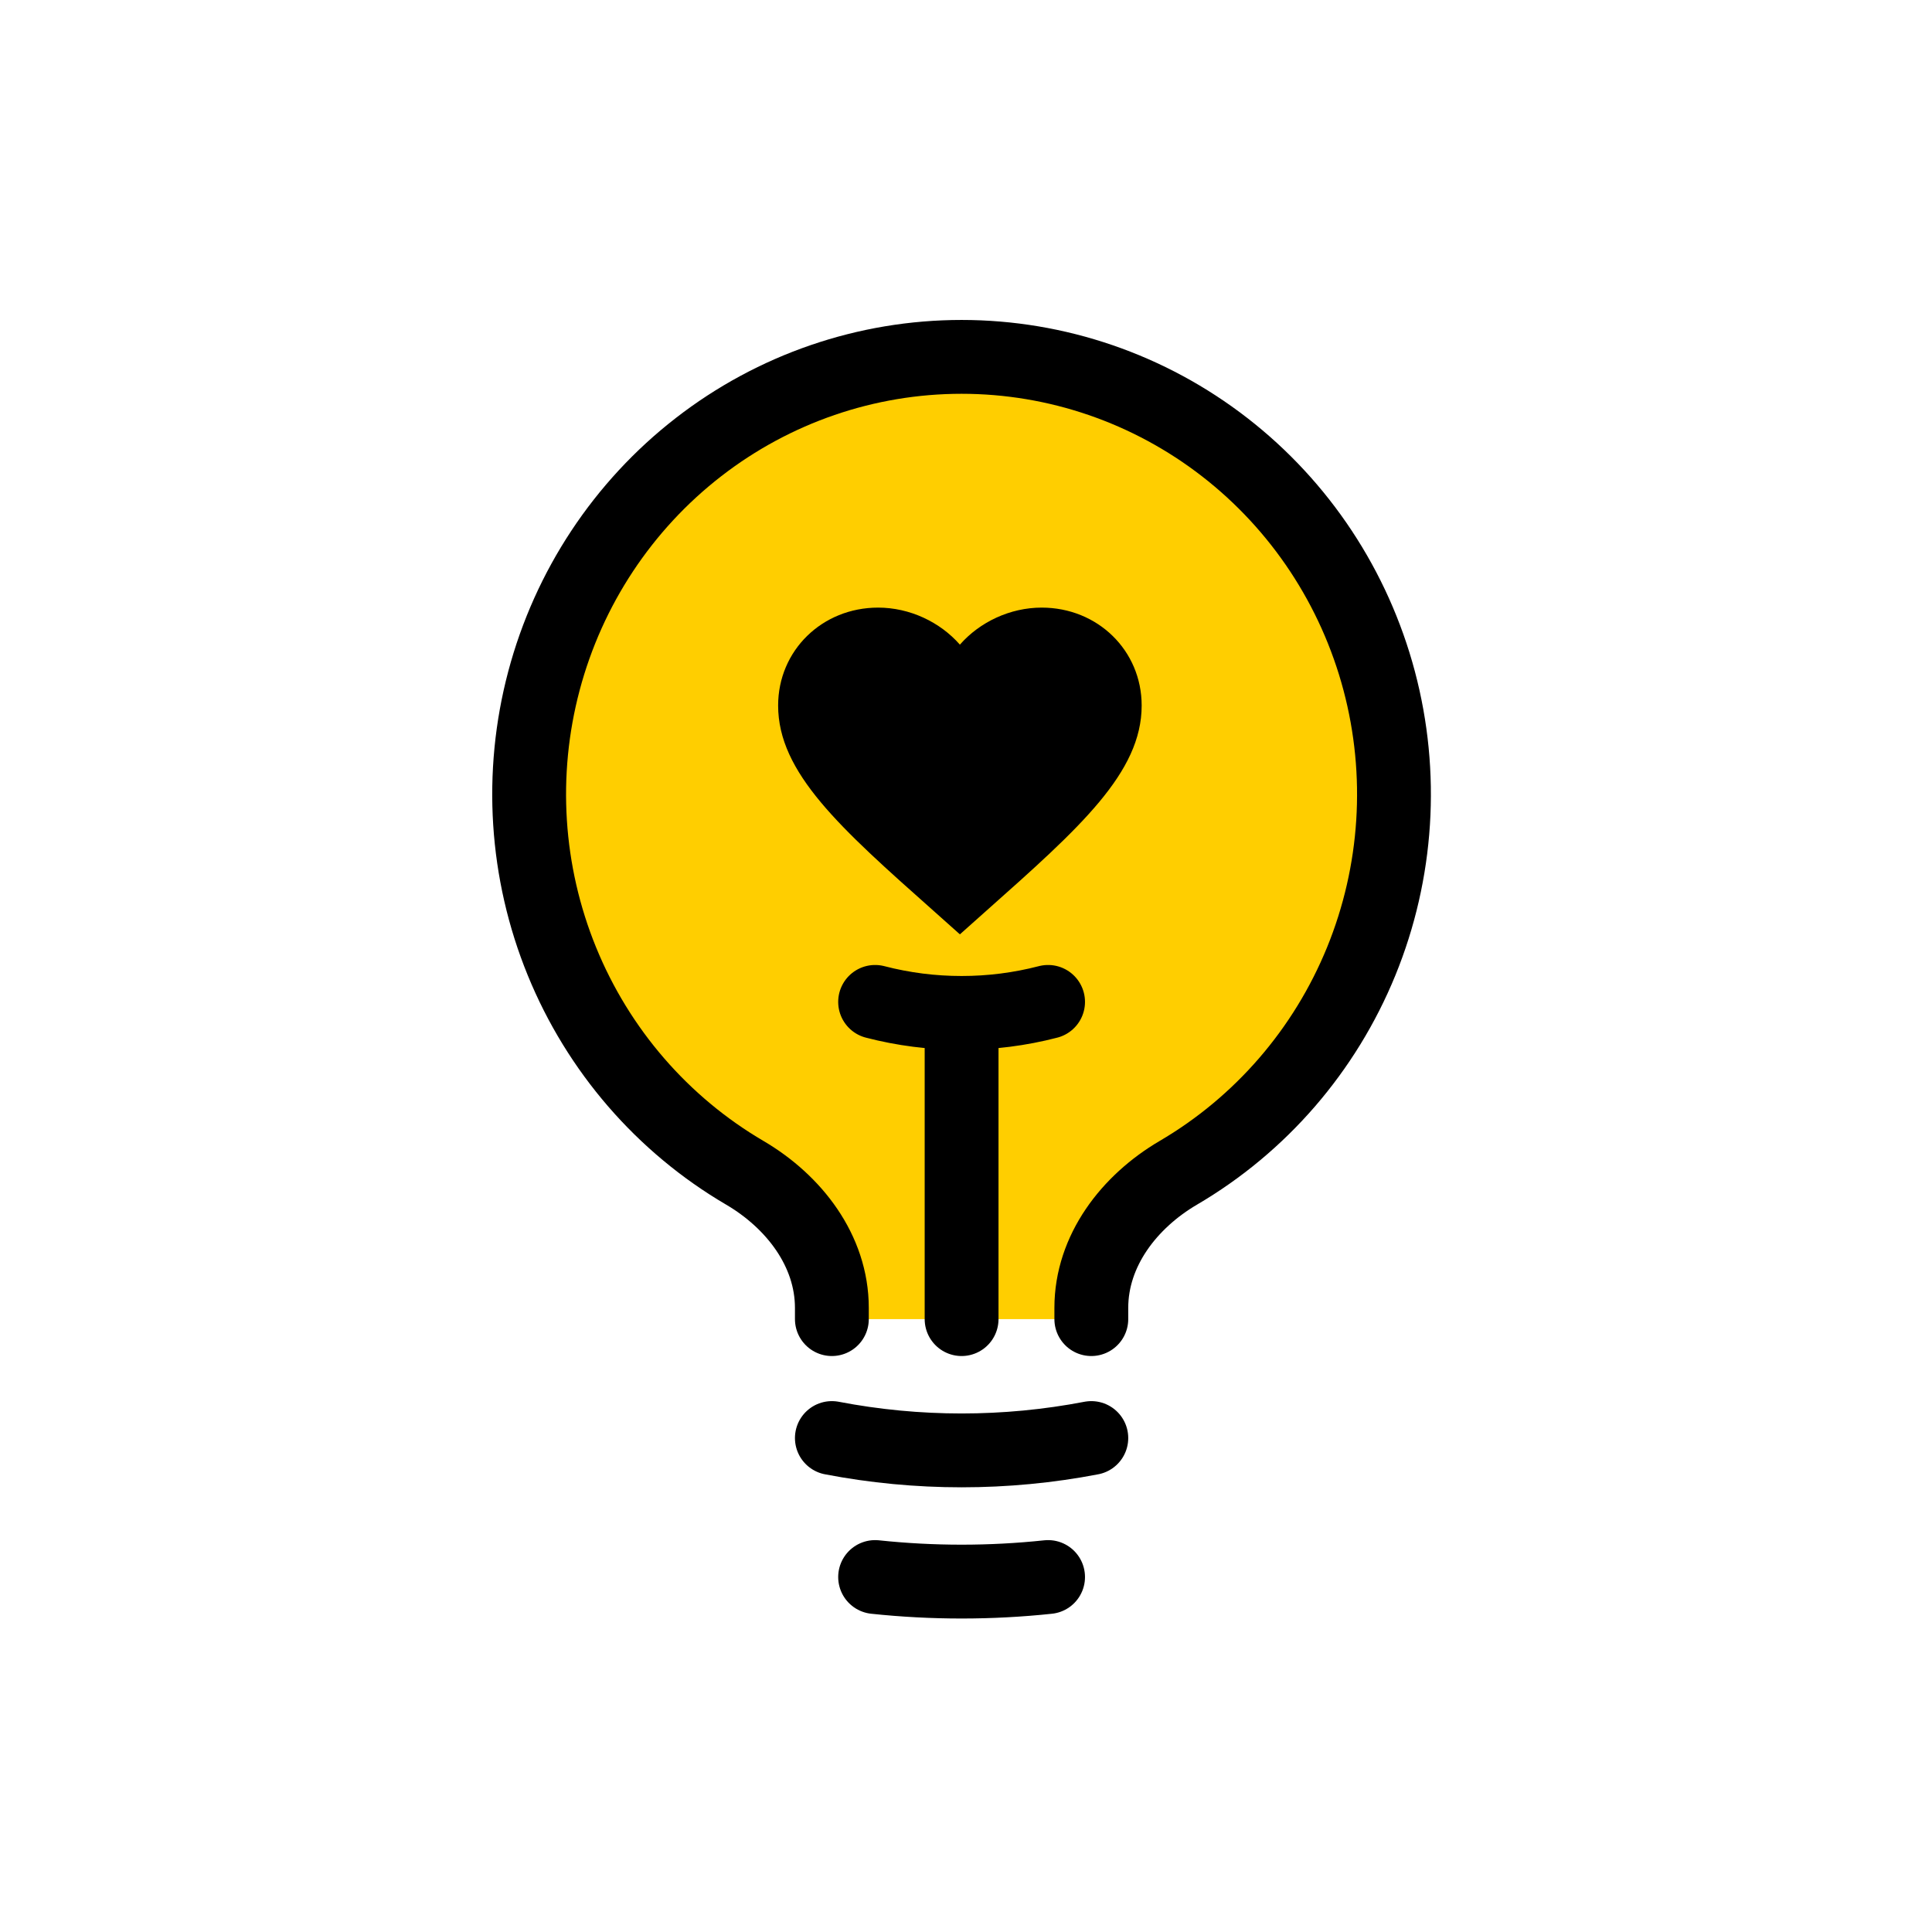 <svg width="157" height="157" viewBox="0 0 157 157" fill="none" xmlns="http://www.w3.org/2000/svg">
<rect width="157" height="157" fill="white"/>
<rect width="157" height="157" fill="white"/>
<rect width="157" height="157" fill="white"/>
<path d="M78.142 107.195V82.312V107.195ZM78.142 82.312C80.513 82.314 82.874 82.013 85.17 81.417L78.142 82.312ZM78.142 82.312C75.771 82.314 73.41 82.013 71.114 81.417L78.142 82.312ZM88.684 116.859C81.718 118.198 74.566 118.198 67.6 116.859H88.684ZM85.17 128.154C80.497 128.649 75.787 128.649 71.114 128.154H85.17ZM88.684 107.195V106.285C88.684 101.626 91.767 97.645 95.749 95.308C102.44 91.389 107.666 85.347 110.618 78.118C113.569 70.889 114.082 62.878 112.076 55.324C110.07 47.771 105.658 41.098 99.522 36.339C93.387 31.579 85.871 29 78.14 29C70.408 29 62.892 31.579 56.757 36.339C50.622 41.098 46.209 47.771 44.203 55.324C42.197 62.878 42.71 70.889 45.662 78.118C48.613 85.347 53.839 91.389 60.53 95.308C64.513 97.645 67.6 101.626 67.6 106.285V107.195" fill="#FFCE00"/>
<path d="M78.142 107.195V82.312M78.142 82.312C80.513 82.314 82.874 82.013 85.17 81.417M78.142 82.312C75.771 82.314 73.41 82.013 71.114 81.417M88.684 116.859C81.718 118.198 74.566 118.198 67.6 116.859M85.17 128.154C80.497 128.649 75.787 128.649 71.114 128.154M88.684 107.195V106.285C88.684 101.626 91.767 97.645 95.749 95.308C102.44 91.389 107.666 85.347 110.618 78.118C113.569 70.889 114.082 62.878 112.076 55.324C110.07 47.771 105.658 41.098 99.522 36.339C93.387 31.579 85.871 29 78.14 29C70.408 29 62.892 31.579 56.757 36.339C50.622 41.098 46.209 47.771 44.203 55.324C42.197 62.878 42.71 70.889 45.662 78.118C48.613 85.347 53.839 91.389 60.53 95.308C64.513 97.645 67.6 101.626 67.6 106.285V107.195" stroke="black" stroke-width="6" stroke-linecap="round" stroke-linejoin="round"/>
<path d="M78.004 75.928L75.863 74.018C68.256 67.26 63.233 62.789 63.233 57.334C63.233 52.863 66.808 49.376 71.358 49.376C73.928 49.376 76.394 50.548 78.004 52.386C79.615 50.548 82.081 49.376 84.651 49.376C89.201 49.376 92.775 52.863 92.775 57.334C92.775 62.789 87.753 67.26 80.146 74.018L78.004 75.928Z" fill="black"/>
</svg>
